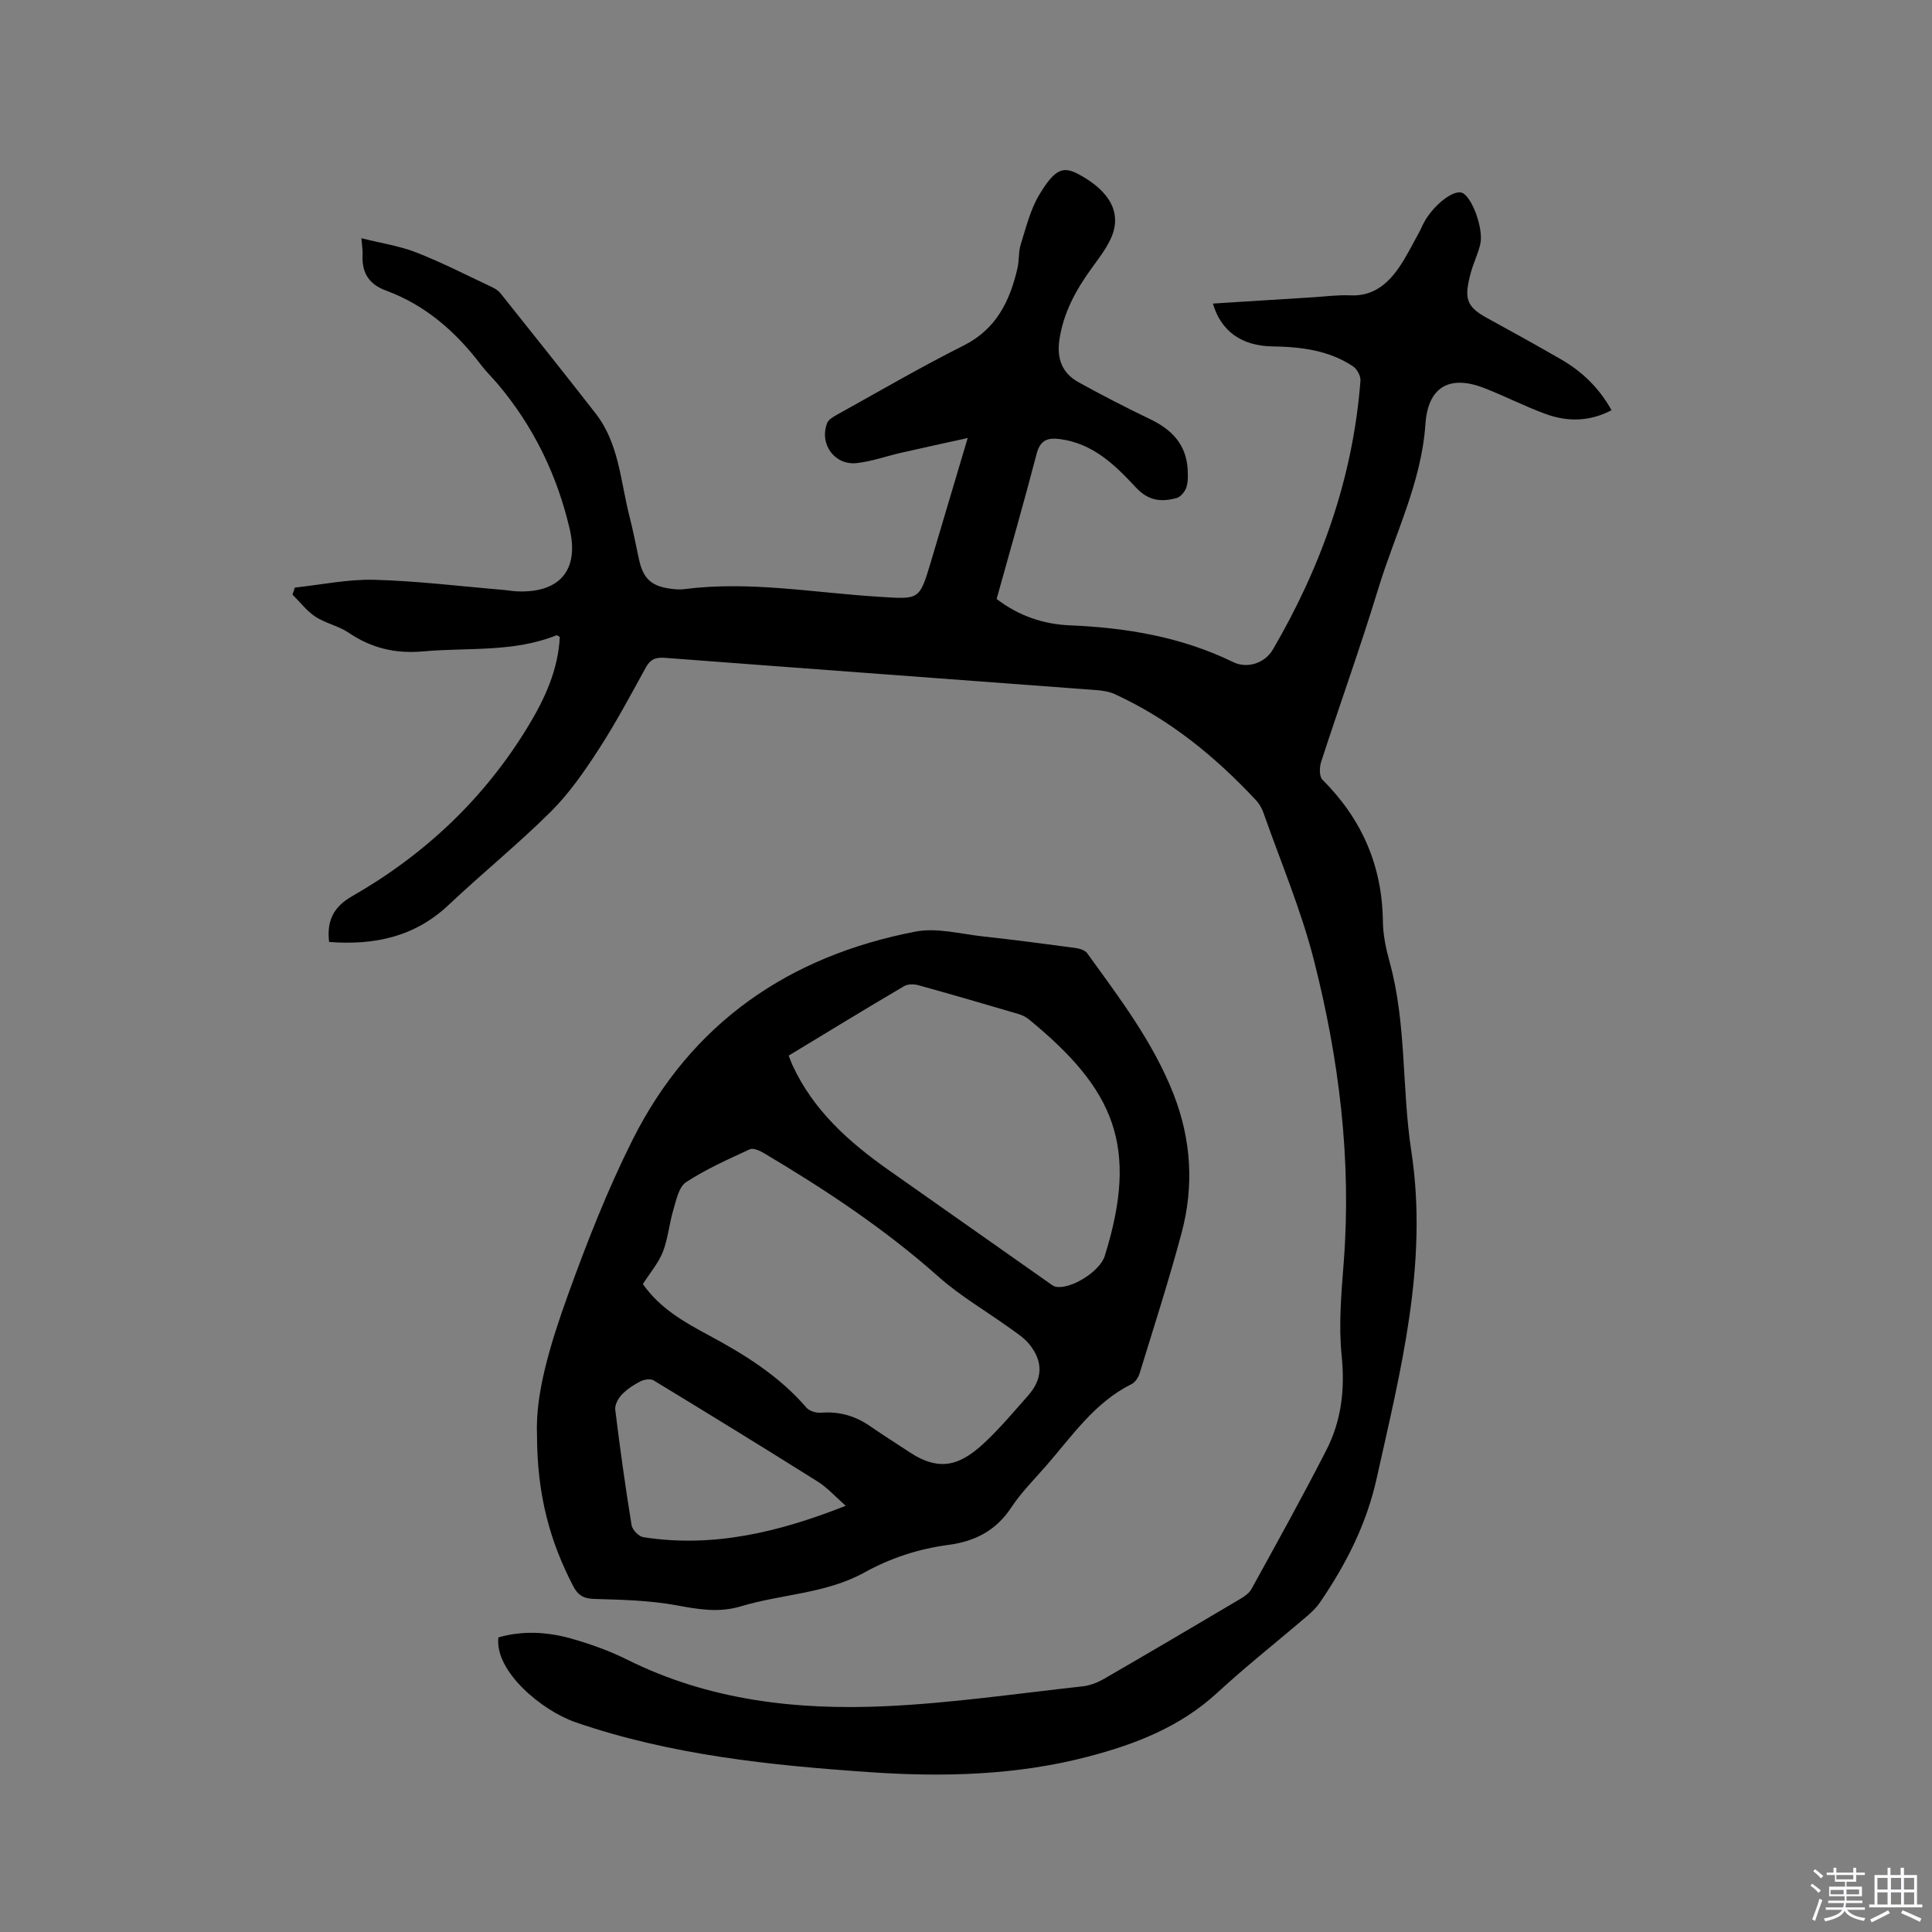 <svg enable-background="new 0 0 400 400" viewBox="0 0 400 400" xmlns="http://www.w3.org/2000/svg"><rect x="0" y="0" width="400" height="400" fill="#808080" stroke="none"/><path d="m374.8 390.4.4-.4c.7.5 1.3 1 1.8 1.4l-.5.5c-.5-.6-1.1-1.1-1.7-1.5zm1 7.3-.6-.3c.5-1.4 1.1-2.8 1.5-4.3.2.1.4.2.6.3-.5 1.3-1 2.8-1.5 4.3zm-.4-10.3.4-.4c.4.3 1 .8 1.7 1.4l-.5.5c-.4-.5-1-1-1.6-1.5zm2.5.3h1.7v-1h.6v1h3.5v-1h.6v1h1.8v.5h-1.8v1.4h-2v1h3.2v2h-3.2v.9h3.3v.5h-3.4c0 .3-.1.6-.1.9h4v.5h-3.7c.7.9 1.9 1.5 3.8 1.7-.1.2-.2.4-.3.6-2.1-.4-3.5-1.1-4-2.1-.4 1-1.8 1.7-4 2.2-.1-.2-.2-.4-.3-.6 2.1-.4 3.4-1 3.8-1.8h-3.4v-.5h3.6c.1-.3.1-.6.2-.9h-3.3v-.5h3.4c0-.3 0-.6 0-.9h-3.2v-2h3.3v-1h-2.1v-1.4h-1.7v-.5zm1.1 3.5v1h2.7c0-.3 0-.4 0-.4 0-.1 0-.2 0-.2 0-.1 0-.2 0-.3h-2.7zm1.2-3v.9h3.5v-.9zm4.7 3h-2.6v.6.4h2.6z" fill="#fbfafc"/><path d="m393.6 386.7h.6v1.5h2.7v6.1h1.1v.6h-11v-.6h1.1v-6.1h2.7v-1.5h.6v1.5h2.1v-1.5zm-2.7 8.8.4.6c-1.2.6-2.5 1.3-3.8 1.9-.1-.2-.2-.4-.3-.6 1.2-.6 2.5-1.2 3.7-1.9zm-2.2-6.7v2.4h2.1v-2.4zm0 3v2.5h2.1v-2.5zm2.8-3v2.4h2.1v-2.4zm0 3v2.5h2.1v-2.5zm6 6.1c-1.4-.7-2.7-1.3-3.9-1.8l.3-.6c1.5.6 2.7 1.2 3.9 1.7zm-1.2-9.1h-2.1v2.4h2.1zm-2.1 3v2.5h2.1v-2.5z" fill="#fbfafc"/><g fill="#010000"><path d="m68.14 195.02c-.52-4.3.85-7.23 4.73-9.45 15.08-8.63 27.4-20.25 36.45-35.16 3.47-5.72 6.25-11.74 6.58-18.54-.36-.18-.58-.39-.7-.34-8.9 3.58-18.33 2.5-27.56 3.33-5.8.52-10.76-.67-15.5-3.89-2.07-1.4-4.74-1.91-6.84-3.29-1.81-1.19-3.18-3.03-4.74-4.58.16-.48.32-.96.48-1.45 5.5-.58 11.01-1.76 16.49-1.61 8.98.25 17.93 1.36 26.89 2.11.84.07 1.68.24 2.53.28 8.81.41 13.01-4.28 11-12.9-2.6-11.17-7.51-21.31-14.97-30.11-1.1-1.29-2.33-2.48-3.36-3.83-5.22-6.88-11.51-12.42-19.7-15.43-3.64-1.34-5.04-3.78-4.85-7.45.04-.83-.11-1.68-.25-3.39 4.05 1.02 7.9 1.59 11.43 2.97 5.31 2.08 10.41 4.71 15.59 7.14.65.31 1.33.73 1.77 1.28 6.6 8.27 13.2 16.53 19.7 24.88 4.84 6.21 5.15 13.98 6.99 21.21.76 2.97 1.34 5.99 1.99 8.99.86 3.97 2.51 5.55 6.5 6.09.94.13 1.92.22 2.85.1 13.51-1.75 26.85.74 40.25 1.57 8.45.52 8.43.83 10.83-7.2 2.45-8.21 4.88-16.41 7.63-25.66-5.05 1.11-9.4 2.05-13.74 3.04-3.09.7-6.12 1.81-9.25 2.15-4.57.49-7.75-3.92-6.13-8.25.28-.74 1.27-1.33 2.05-1.76 8.71-4.83 17.32-9.86 26.21-14.32 6.79-3.41 9.57-9.19 11.16-15.98.38-1.64.19-3.44.7-5.03 1.1-3.49 1.98-7.18 3.84-10.25 3.25-5.39 4.93-5.93 8.15-4.2 6.52 3.5 8.97 8.08 6.7 13.17-1.02 2.29-2.63 4.33-4.11 6.38-3.19 4.43-5.74 9.09-6.58 14.61-.6 3.93.5 6.97 3.92 8.87 4.89 2.71 9.87 5.27 14.91 7.69 4.45 2.14 7.42 5.24 7.71 10.36.07 1.26.11 2.62-.28 3.78-.3.88-1.2 1.96-2.04 2.18-3.14.82-5.78.62-8.42-2.23-4.28-4.63-8.92-9.14-15.77-10-2.59-.33-4.04.29-4.77 3.1-2.61 10.02-5.48 19.98-8.27 30.01 4.58 3.51 9.7 5.23 15.15 5.46 11.77.49 23.14 2.4 33.83 7.61 2.94 1.43 6.57.21 8.21-2.59 10.06-17.25 16.6-35.66 18.14-55.68.07-.96-.7-2.4-1.52-2.95-5.04-3.36-10.8-4.05-16.71-4.14-6.35-.09-10.66-3.15-12.32-8.87 6.99-.44 13.91-.88 20.83-1.31 2.54-.16 5.09-.51 7.62-.39 4.59.22 7.6-2.23 9.98-5.63 1.63-2.33 2.87-4.93 4.27-7.42.36-.65.62-1.35.98-2 1.96-3.62 6.03-6.82 7.86-6.2 2.01.68 4.55 7.37 3.82 10.63-.46 2.05-1.46 3.98-1.99 6.02-1.32 5.04-1.1 6.84 3.32 9.25 5.11 2.79 10.2 5.62 15.25 8.52 4.4 2.52 7.97 5.9 10.59 10.61-4.49 2.36-9.05 2.44-13.55.81-4.37-1.58-8.53-3.74-12.87-5.42-7.14-2.76-11.59-.21-12.11 7.49-.83 12.1-6.32 22.77-9.76 34.06-3.67 12.05-7.95 23.91-11.84 35.89-.36 1.11-.4 3 .28 3.67 8.13 8.12 12.37 17.77 12.51 29.3.03 2.82.64 5.71 1.4 8.45 3.53 12.81 2.49 26.13 4.48 39.1 3.56 23.29-2.2 45.45-7.17 67.82-2.13 9.57-6.38 17.84-11.78 25.73-.71 1.03-1.65 1.93-2.6 2.75-6.21 5.31-12.63 10.37-18.63 15.9-7.67 7.07-16.97 10.66-26.76 13.22-14.82 3.87-29.94 4.25-45.14 3.21-20.65-1.42-41.24-3.55-60.91-10.32-7.11-2.45-16.84-10.63-16.01-17.58 5-1.45 10.13-1.16 15.12.25 3.95 1.12 7.89 2.53 11.56 4.36 16.93 8.44 35.08 10.48 53.54 9.63 13.62-.63 27.18-2.62 40.75-4.11 1.51-.17 3.08-.78 4.41-1.55 9.36-5.41 18.67-10.89 27.96-16.4.97-.57 2.07-1.27 2.58-2.21 5.26-9.55 10.56-19.09 15.52-28.8 3.09-6.05 3.85-12.51 3.15-19.44-.65-6.37-.08-12.91.42-19.34 1.65-21.28-.96-42.17-6.19-62.69-2.63-10.3-6.83-20.21-10.37-30.28-.34-.98-.87-1.97-1.57-2.72-8.46-9.07-17.93-16.81-29.3-22.01-1.2-.55-2.63-.74-3.98-.84-29.69-2.23-59.39-4.4-89.08-6.66-1.95-.15-3.05.26-4.02 2.03-3.16 5.76-6.26 11.56-9.83 17.06-2.92 4.5-6.05 9.01-9.83 12.77-6.76 6.71-14.2 12.74-21.13 19.28-7.03 6.64-15.38 8.4-24.76 7.68z"/><path d="m111.18 297.06c-.37-8.61 2.79-18.9 6.4-28.94 3.94-10.93 8.21-21.82 13.41-32.18 12.14-24.16 32.34-38.03 58.6-43.07 4.4-.84 9.24.49 13.86 1 6.42.7 12.83 1.54 19.23 2.4.86.12 1.97.47 2.42 1.1 6.69 9.27 13.64 18.36 17.87 29.16 3.68 9.42 4.25 19.02 1.68 28.68-2.61 9.8-5.74 19.47-8.72 29.17-.26.83-.91 1.82-1.65 2.18-7.71 3.83-12.35 10.82-17.77 17.01-2.44 2.79-5.1 5.45-7.13 8.53-3.17 4.8-7.5 7.02-13.05 7.76-6.11.81-11.92 2.69-17.37 5.71-7.95 4.39-17.13 4.46-25.6 7.01-4.57 1.38-8.83.6-13.36-.23-5.56-1.02-11.32-1.14-17-1.31-2.25-.07-3.39-.82-4.37-2.73-4.7-9.09-7.44-18.64-7.45-31.25zm21.92-31.21c3.5 5 8.49 7.84 13.53 10.54 7.51 4.03 14.67 8.47 20.32 15.03.61.71 2.01 1.15 3 1.07 3.78-.31 7.11.65 10.19 2.78 2.7 1.86 5.48 3.62 8.22 5.42 6.52 4.29 10.81 2.47 15.85-2.35 3.06-2.92 5.8-6.19 8.61-9.36 3.06-3.46 3.23-7.01.3-10.66-1.09-1.36-2.67-2.36-4.12-3.4-4.89-3.52-10.18-6.58-14.66-10.56-11.15-9.92-23.48-18.08-36.25-25.66-.84-.5-2.16-1.07-2.86-.75-4.49 2.08-9.06 4.11-13.18 6.8-1.49.97-2.02 3.65-2.62 5.66-.87 2.89-1.11 5.99-2.19 8.78-.91 2.3-2.63 4.3-4.14 6.66zm30.19-47.3c.36.9.55 1.49.82 2.06 4.34 9.36 11.73 15.91 19.96 21.7 10.99 7.73 21.97 15.46 32.96 23.19.51.36 1.04.82 1.62.92 3.18.52 9.08-3.21 10.07-6.37 7.18-22.9 1.87-34.59-15.66-48.97-.63-.52-1.44-.92-2.23-1.15-6.9-2.03-13.8-4.05-20.72-5.96-.9-.25-2.16-.25-2.92.2-7.92 4.66-15.77 9.45-23.9 14.38zm11.81 93.21c-2.14-1.88-3.78-3.74-5.78-5-11.28-7.09-22.63-14.06-34.02-20.98-.65-.39-1.97-.17-2.74.23-1.4.72-2.78 1.63-3.85 2.76-.74.78-1.45 2.12-1.33 3.11.98 7.98 2.09 15.95 3.38 23.89.16.97 1.49 2.34 2.45 2.49 14.44 2.25 28.06-1.04 41.89-6.5z"/></g></svg>